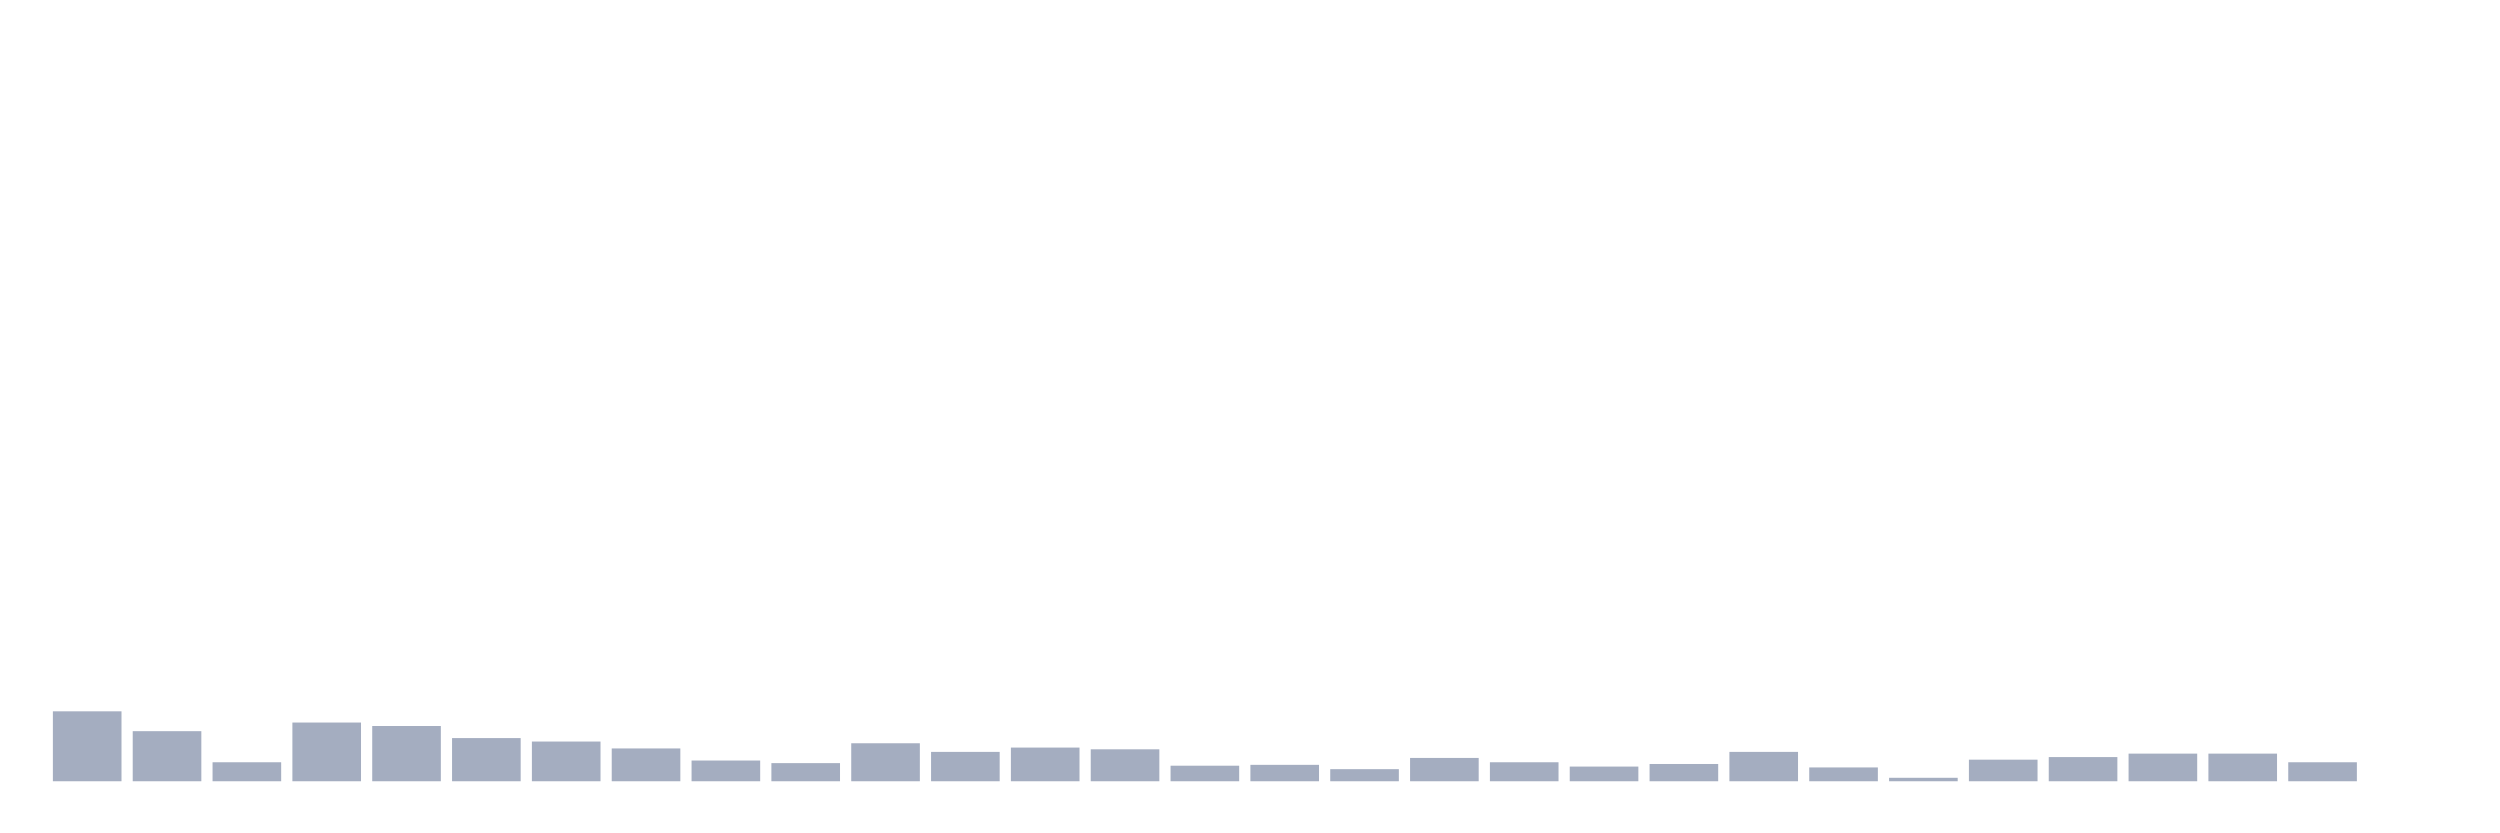 <svg xmlns="http://www.w3.org/2000/svg" viewBox="0 0 480 160"><g transform="translate(10,10)"><rect class="bar" x="0.153" width="13.175" y="126.573" height="13.427" fill="rgb(164,173,192)"></rect><rect class="bar" x="15.482" width="13.175" y="130.385" height="9.615" fill="rgb(164,173,192)"></rect><rect class="bar" x="30.81" width="13.175" y="136.353" height="3.647" fill="rgb(164,173,192)"></rect><rect class="bar" x="46.138" width="13.175" y="128.728" height="11.272" fill="rgb(164,173,192)"></rect><rect class="bar" x="61.466" width="13.175" y="129.391" height="10.609" fill="rgb(164,173,192)"></rect><rect class="bar" x="76.794" width="13.175" y="131.712" height="8.288" fill="rgb(164,173,192)"></rect><rect class="bar" x="92.123" width="13.175" y="132.375" height="7.625" fill="rgb(164,173,192)"></rect><rect class="bar" x="107.451" width="13.175" y="133.701" height="6.299" fill="rgb(164,173,192)"></rect><rect class="bar" x="122.779" width="13.175" y="136.022" height="3.978" fill="rgb(164,173,192)"></rect><rect class="bar" x="138.107" width="13.175" y="136.519" height="3.481" fill="rgb(164,173,192)"></rect><rect class="bar" x="153.436" width="13.175" y="132.706" height="7.294" fill="rgb(164,173,192)"></rect><rect class="bar" x="168.764" width="13.175" y="134.364" height="5.636" fill="rgb(164,173,192)"></rect><rect class="bar" x="184.092" width="13.175" y="133.535" height="6.465" fill="rgb(164,173,192)"></rect><rect class="bar" x="199.42" width="13.175" y="133.867" height="6.133" fill="rgb(164,173,192)"></rect><rect class="bar" x="214.748" width="13.175" y="137.016" height="2.984" fill="rgb(164,173,192)"></rect><rect class="bar" x="230.077" width="13.175" y="136.85" height="3.15" fill="rgb(164,173,192)"></rect><rect class="bar" x="245.405" width="13.175" y="137.679" height="2.321" fill="rgb(164,173,192)"></rect><rect class="bar" x="260.733" width="13.175" y="135.524" height="4.476" fill="rgb(164,173,192)"></rect><rect class="bar" x="276.061" width="13.175" y="136.353" height="3.647" fill="rgb(164,173,192)"></rect><rect class="bar" x="291.39" width="13.175" y="137.182" height="2.818" fill="rgb(164,173,192)"></rect><rect class="bar" x="306.718" width="13.175" y="136.685" height="3.315" fill="rgb(164,173,192)"></rect><rect class="bar" x="322.046" width="13.175" y="134.364" height="5.636" fill="rgb(164,173,192)"></rect><rect class="bar" x="337.374" width="13.175" y="137.348" height="2.652" fill="rgb(164,173,192)"></rect><rect class="bar" x="352.702" width="13.175" y="139.337" height="0.663" fill="rgb(164,173,192)"></rect><rect class="bar" x="368.031" width="13.175" y="135.856" height="4.144" fill="rgb(164,173,192)"></rect><rect class="bar" x="383.359" width="13.175" y="135.358" height="4.642" fill="rgb(164,173,192)"></rect><rect class="bar" x="398.687" width="13.175" y="134.695" height="5.305" fill="rgb(164,173,192)"></rect><rect class="bar" x="414.015" width="13.175" y="134.695" height="5.305" fill="rgb(164,173,192)"></rect><rect class="bar" x="429.344" width="13.175" y="136.353" height="3.647" fill="rgb(164,173,192)"></rect><rect class="bar" x="444.672" width="13.175" y="140" height="0" fill="rgb(164,173,192)"></rect></g></svg>